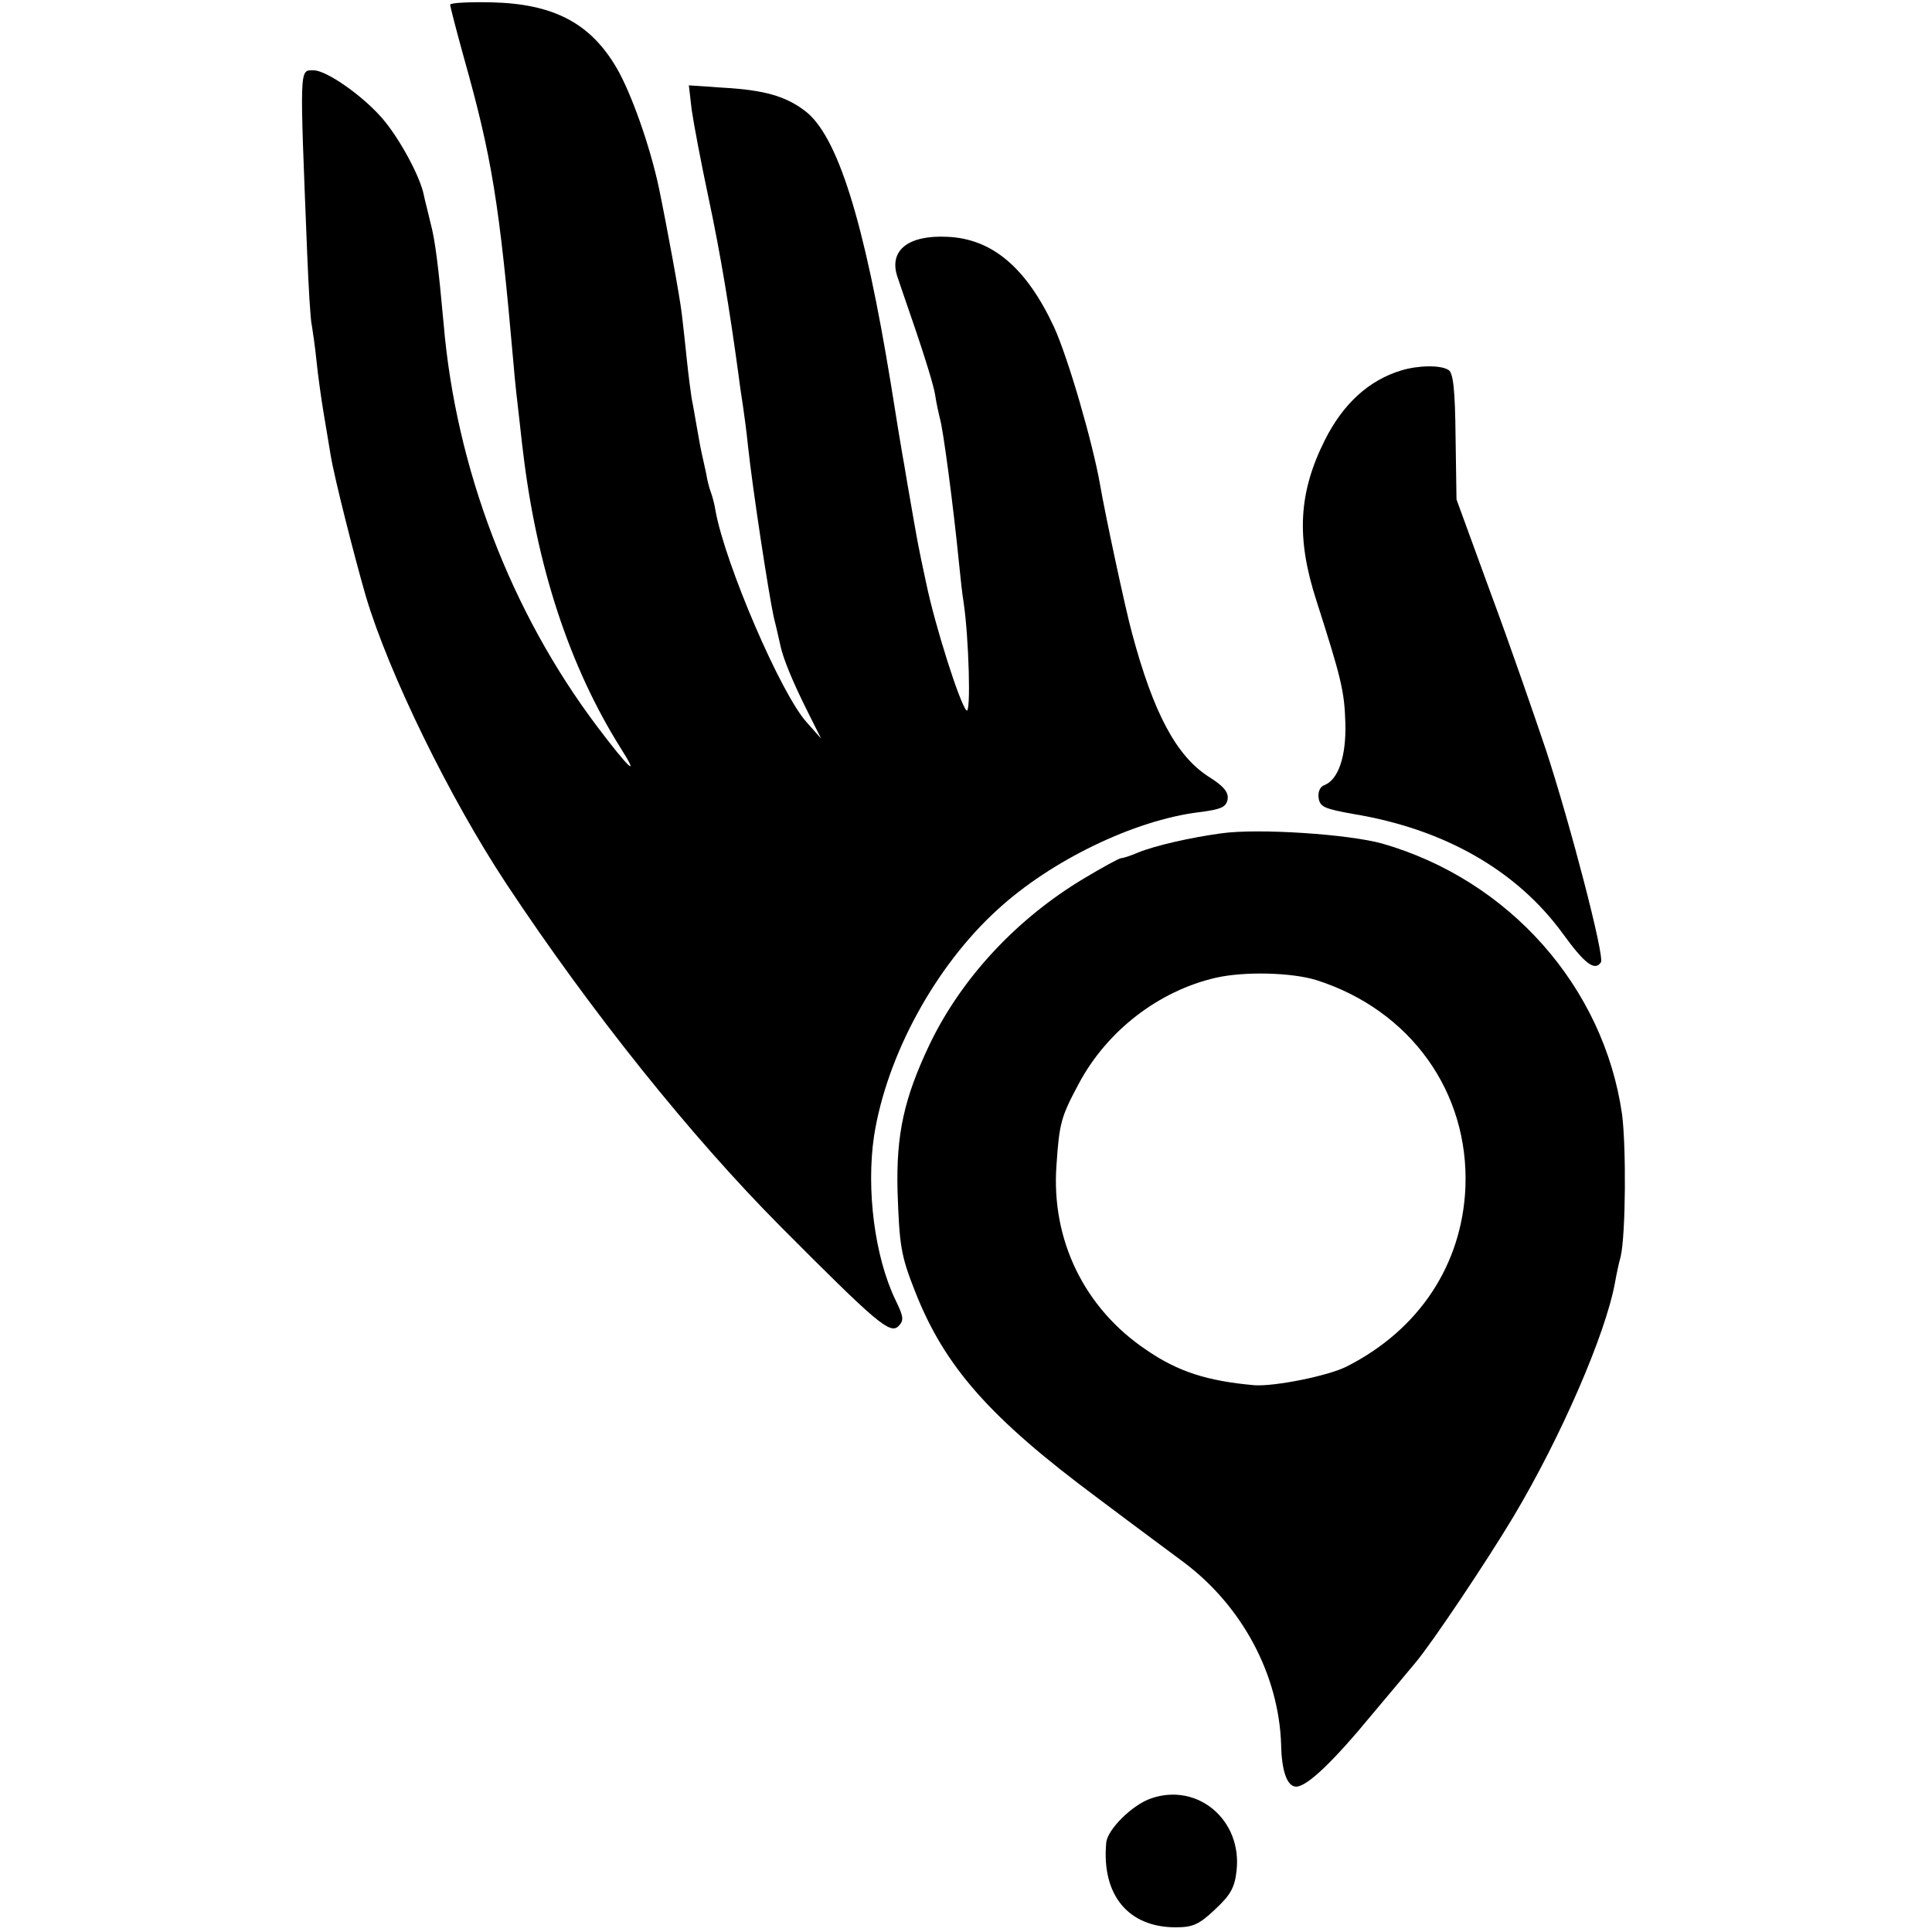 <?xml version="1.0" standalone="no"?>
<!DOCTYPE svg PUBLIC "-//W3C//DTD SVG 20010904//EN"
 "http://www.w3.org/TR/2001/REC-SVG-20010904/DTD/svg10.dtd">
<svg version="1.0" xmlns="http://www.w3.org/2000/svg"
 width="412pt" height="412pt" viewBox="0 0 412 412"
 preserveAspectRatio="xMidYMid meet">
<g transform="translate(0,412) scale(0.1,-0.1)"
fill="#000000" stroke="none">
<path d="M960 4110 c0 -4 13 -54 29 -112 60 -213 76 -311 106 -653 3 -38 9
-90 12 -115 3 -25 6 -56 8 -70 29 -247 99 -461 209 -636 42 -66 17 -43 -50 46
-185 245 -302 552 -328 860 -11 121 -18 178 -28 215 -5 22 -12 48 -14 58 -7
39 -53 124 -90 166 -42 48 -118 101 -145 101 -31 0 -30 14 -14 -389 3 -74 7
-144 10 -155 2 -12 7 -46 10 -76 3 -30 10 -80 15 -110 5 -30 12 -71 15 -90 8
-49 51 -218 75 -301 49 -165 179 -431 300 -614 180 -272 394 -539 585 -731
204 -205 233 -230 251 -212 12 12 11 20 -6 55 -45 93 -63 237 -46 351 27 171
130 361 263 482 114 105 292 191 430 208 48 6 58 11 61 28 2 15 -9 28 -41 48
-68 44 -117 134 -163 306 -15 55 -58 257 -68 316 -16 91 -68 270 -98 336 -59
127 -132 189 -228 193 -82 4 -124 -28 -107 -83 3 -9 21 -62 40 -117 19 -56 38
-117 41 -136 3 -20 8 -42 10 -50 7 -21 29 -188 41 -309 3 -30 7 -68 10 -85 11
-74 16 -240 6 -230 -14 14 -67 180 -86 272 -18 83 -19 91 -35 183 -6 33 -12
72 -15 87 -3 16 -14 84 -25 153 -57 349 -114 532 -184 584 -41 31 -86 44 -174
49 l-73 5 6 -52 c4 -28 20 -113 36 -188 26 -122 45 -239 64 -378 3 -25 8 -56
10 -70 2 -14 7 -50 10 -80 10 -94 44 -315 55 -366 7 -27 13 -56 15 -64 6 -26
25 -73 56 -135 l30 -60 -31 35 c-55 61 -173 336 -194 450 -2 14 -7 32 -10 40
-3 8 -8 26 -10 40 -3 14 -8 36 -11 50 -3 14 -7 39 -10 55 -3 17 -7 41 -10 55
-2 14 -7 50 -10 80 -3 30 -8 75 -11 100 -4 36 -32 188 -49 270 -19 89 -59 202
-90 255 -56 96 -135 137 -267 140 -48 1 -88 -1 -88 -5z"/>
<path d="M2988 3330 c-69 -21 -124 -71 -163 -149 -56 -112 -61 -208 -18 -341
53 -166 60 -193 62 -262 2 -71 -15 -120 -44 -132 -10 -3 -15 -15 -13 -28 3
-19 13 -23 75 -34 193 -32 347 -120 445 -254 47 -65 69 -82 82 -62 8 13 -65
293 -117 452 -25 74 -77 225 -118 335 l-73 200 -2 134 c-1 100 -5 136 -15 142
-17 11 -65 10 -101 -1z"/>
<path d="M2605 2343 c-66 -9 -141 -26 -178 -41 -16 -7 -32 -12 -36 -12 -4 0
-39 -19 -79 -43 -144 -86 -262 -213 -330 -355 -54 -114 -71 -190 -68 -312 4
-116 7 -137 37 -213 63 -161 159 -270 389 -441 85 -64 169 -126 185 -138 125
-94 202 -240 207 -388 1 -57 13 -90 32 -90 23 0 78 52 162 154 42 50 84 100
93 111 36 43 151 215 208 310 102 171 197 390 217 500 3 17 8 41 12 55 11 47
12 235 3 304 -39 271 -240 499 -511 577 -71 20 -264 33 -343 22z m202 -313
c201 -64 326 -239 318 -442 -7 -165 -99 -304 -253 -382 -39 -20 -154 -43 -197
-40 -101 9 -163 29 -230 75 -133 89 -204 236 -192 395 6 90 10 103 48 174 60
112 170 197 292 225 62 14 162 11 214 -5z"/>
<path d="M2455 285 c-41 -14 -94 -67 -96 -95 -10 -111 47 -180 148 -180 37 0
50 6 84 38 33 31 42 46 46 83 12 108 -83 188 -182 154z"/>
</g>
</svg>
